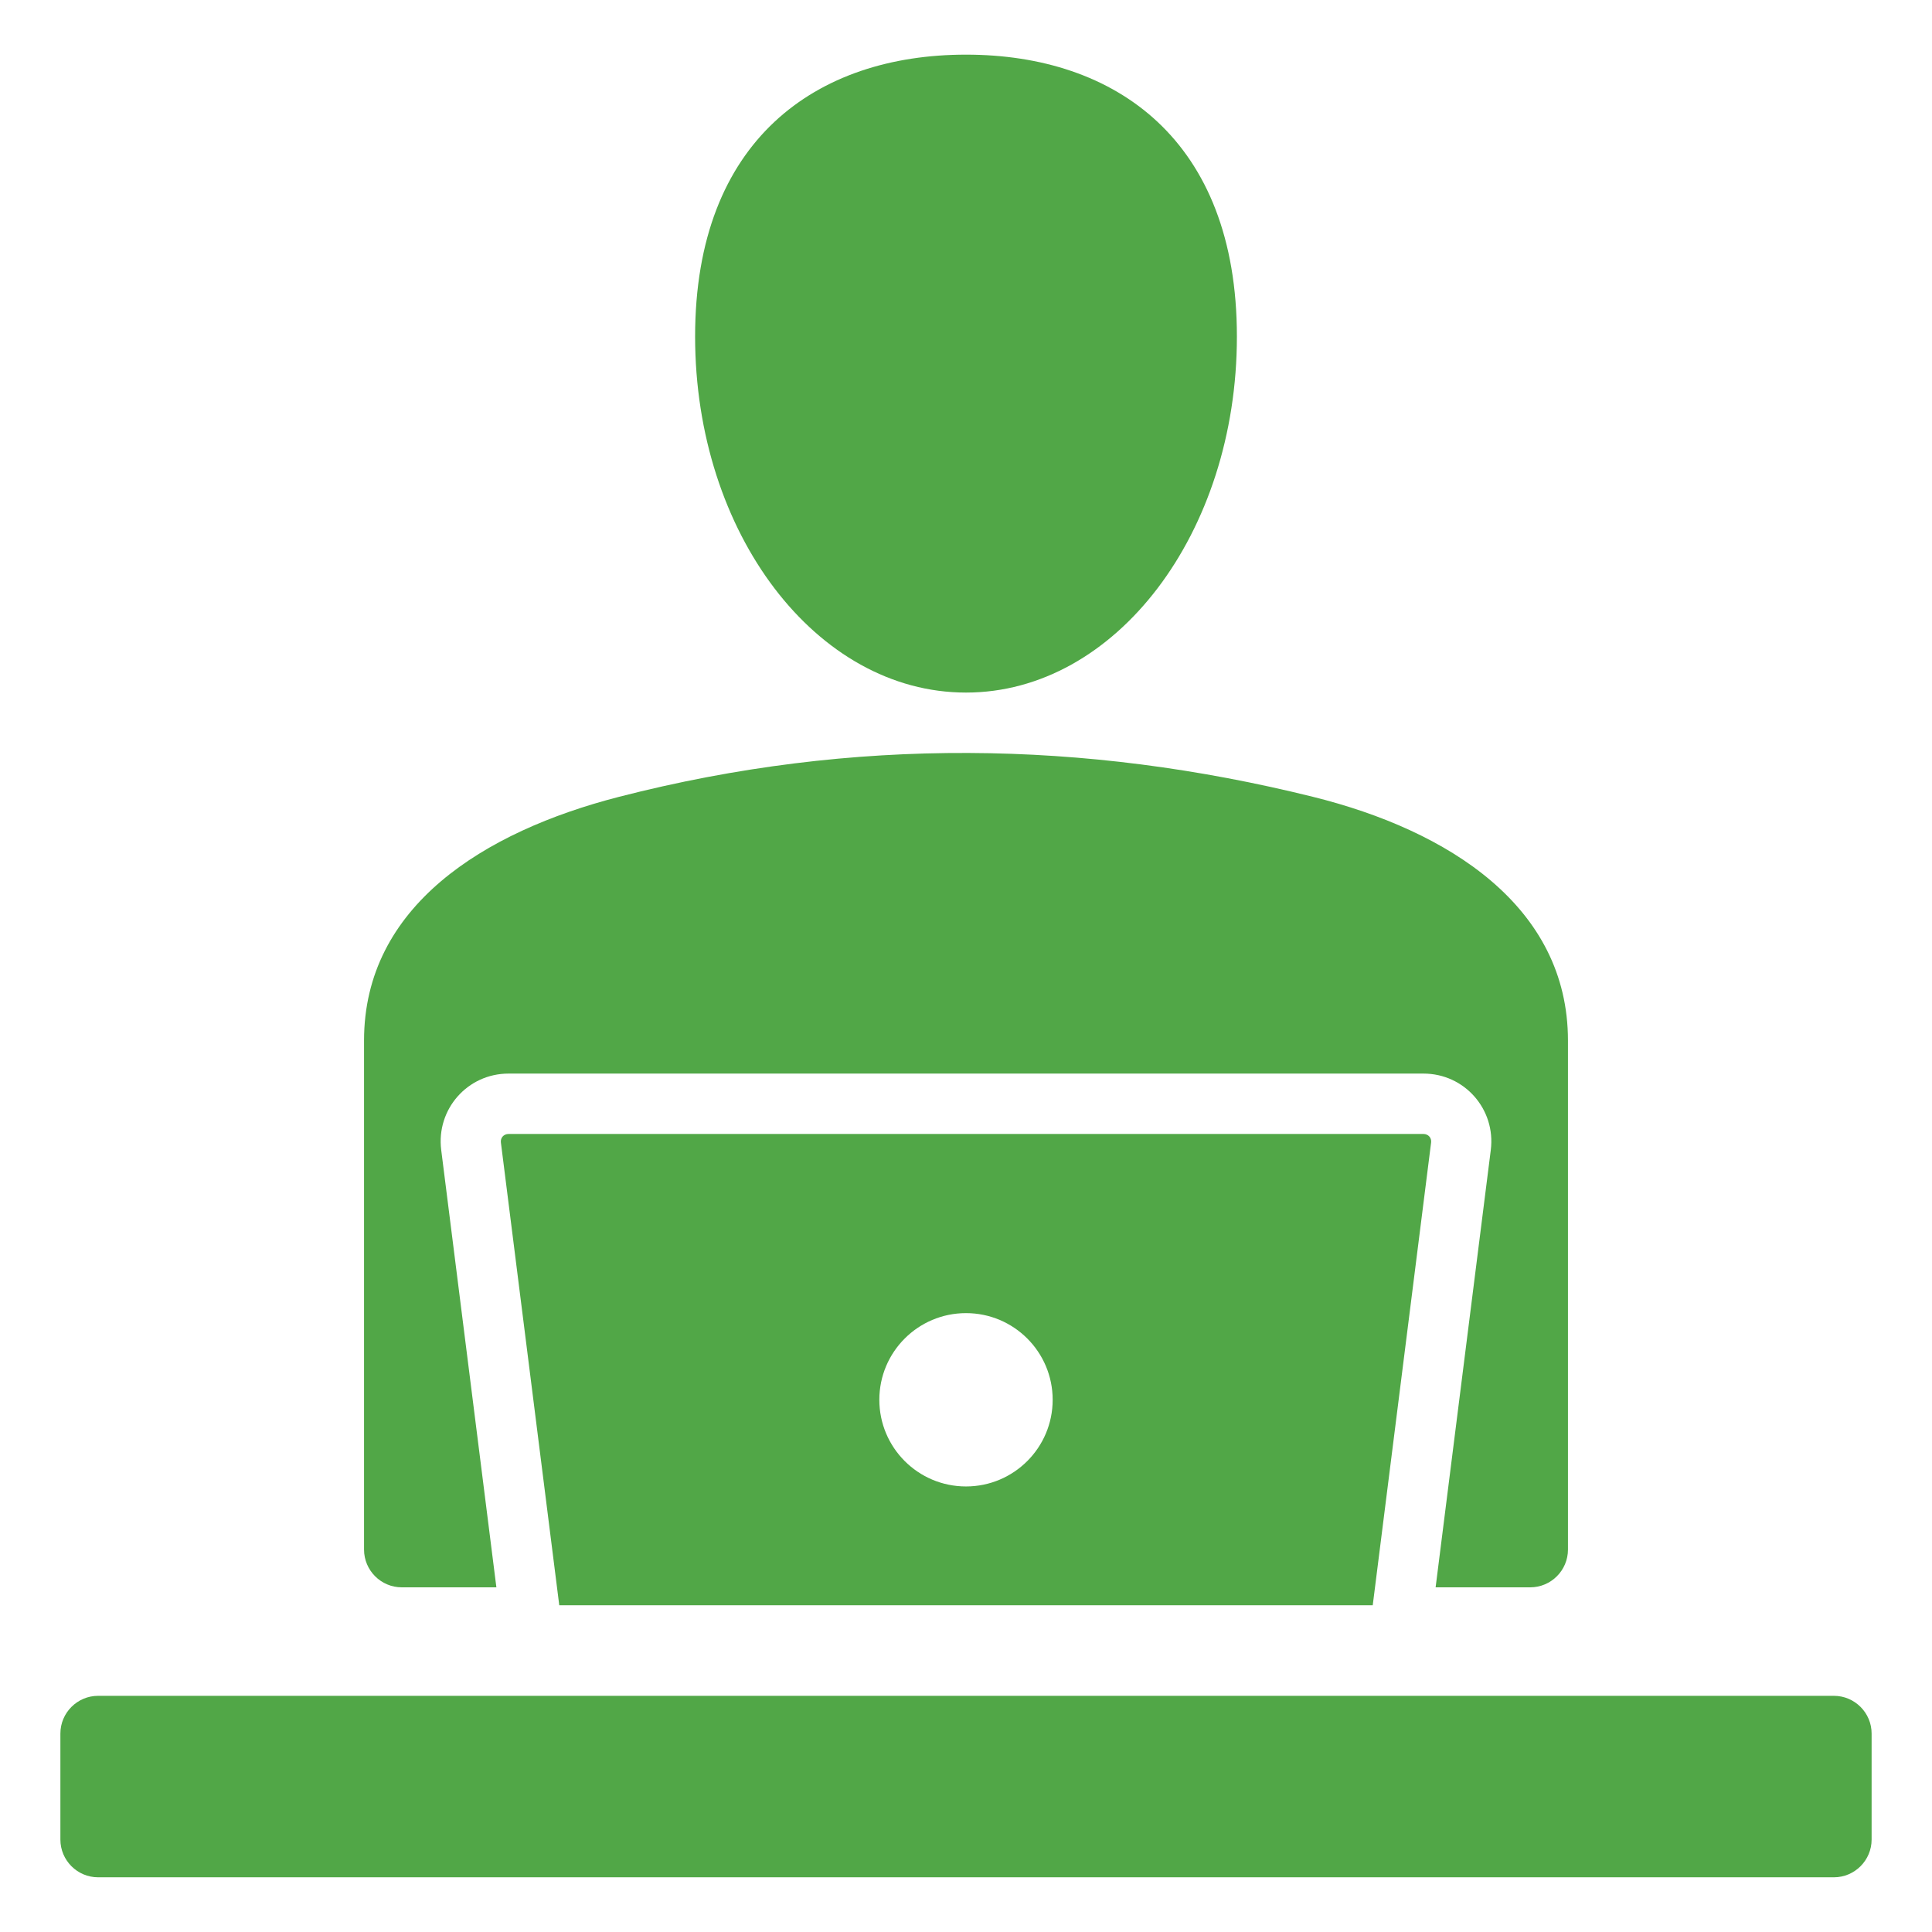 <svg width="70" height="70" viewBox="0 0 70 70" fill="none" xmlns="http://www.w3.org/2000/svg">
<path fill-rule="evenodd" clip-rule="evenodd" d="M35 1.98C40.42 1.98 44.815 5.07 44.815 12.194C44.815 19.318 40.42 25.093 35 25.093C29.579 25.093 25.185 19.318 25.185 12.194C25.185 5.069 29.58 1.98 35 1.98ZM3.555 61.443H66.445C67.198 61.443 67.812 62.057 67.812 62.81V66.651C67.812 67.404 67.198 68.018 66.445 68.018H3.555C2.802 68.018 2.188 67.404 2.188 66.651V62.81C2.188 62.057 2.802 61.443 3.555 61.443ZM49.737 58.161L51.852 41.393C51.873 41.224 51.746 41.086 51.577 41.086H18.423C18.253 41.086 18.127 41.224 18.148 41.393L20.263 58.161H49.737ZM35 47.577C36.734 47.577 38.14 48.983 38.14 50.717C38.14 52.451 36.734 53.857 35 53.857C33.266 53.857 31.86 52.451 31.86 50.717C31.86 48.983 33.266 47.577 35 47.577ZM14.557 57.512C13.804 57.512 13.19 56.898 13.19 56.145V37.7C13.19 32.843 17.524 30.131 22.431 28.87C30.937 26.683 39.31 26.821 47.569 28.87C52.487 30.09 56.81 32.846 56.81 37.7V56.145C56.81 56.898 56.196 57.512 55.443 57.512H52.015L54.014 41.667C54.2 40.193 53.063 38.898 51.577 38.898H18.423C16.937 38.898 15.8 40.193 15.986 41.667L17.985 57.512H14.557Z" fill="#51A747"/>
</svg>
